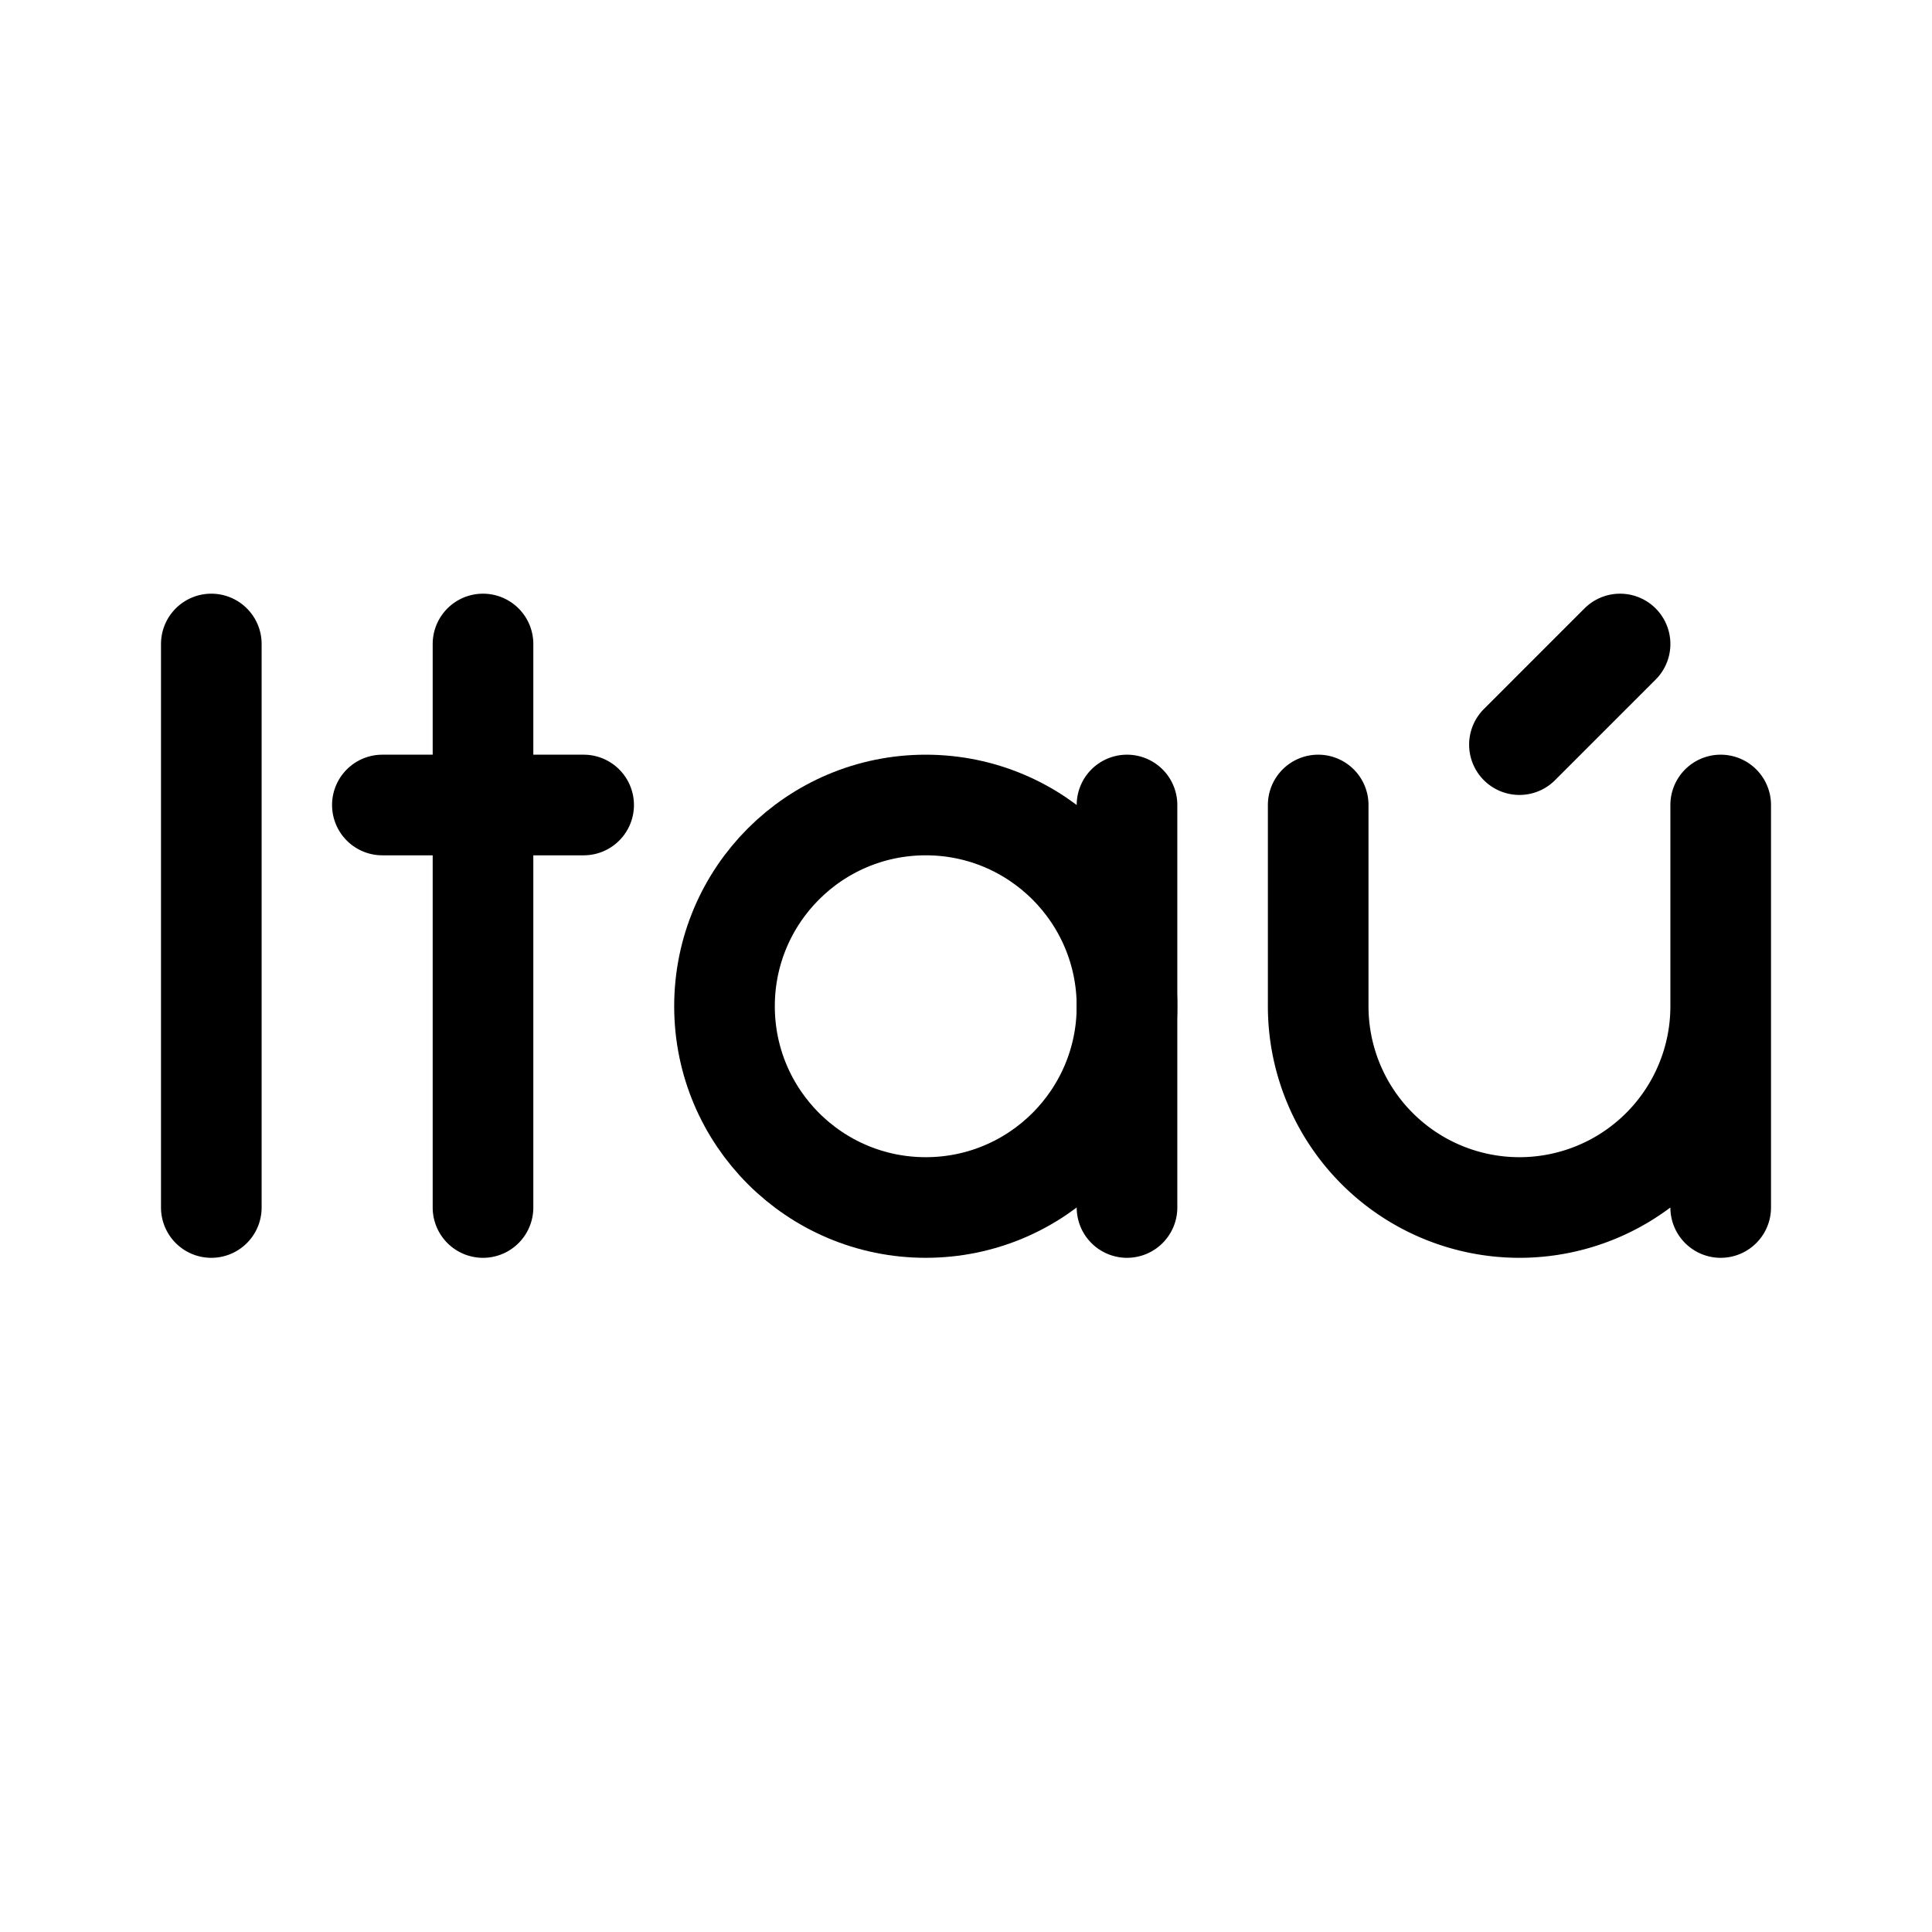<svg xmlns="http://www.w3.org/2000/svg" width="76" height="76" fill="none" stroke="#000" stroke-linecap="round" stroke-linejoin="round" stroke-width="10" viewBox="0 0 192 192"><path d="M38 80h20m113 20a20 20 0 0 1-40 0M21 64v56m27-56v56m113-56-10 10m-39 6v40m59-40v40m-40-40v20"/><circle cx="92" cy="100" r="20"/></svg>